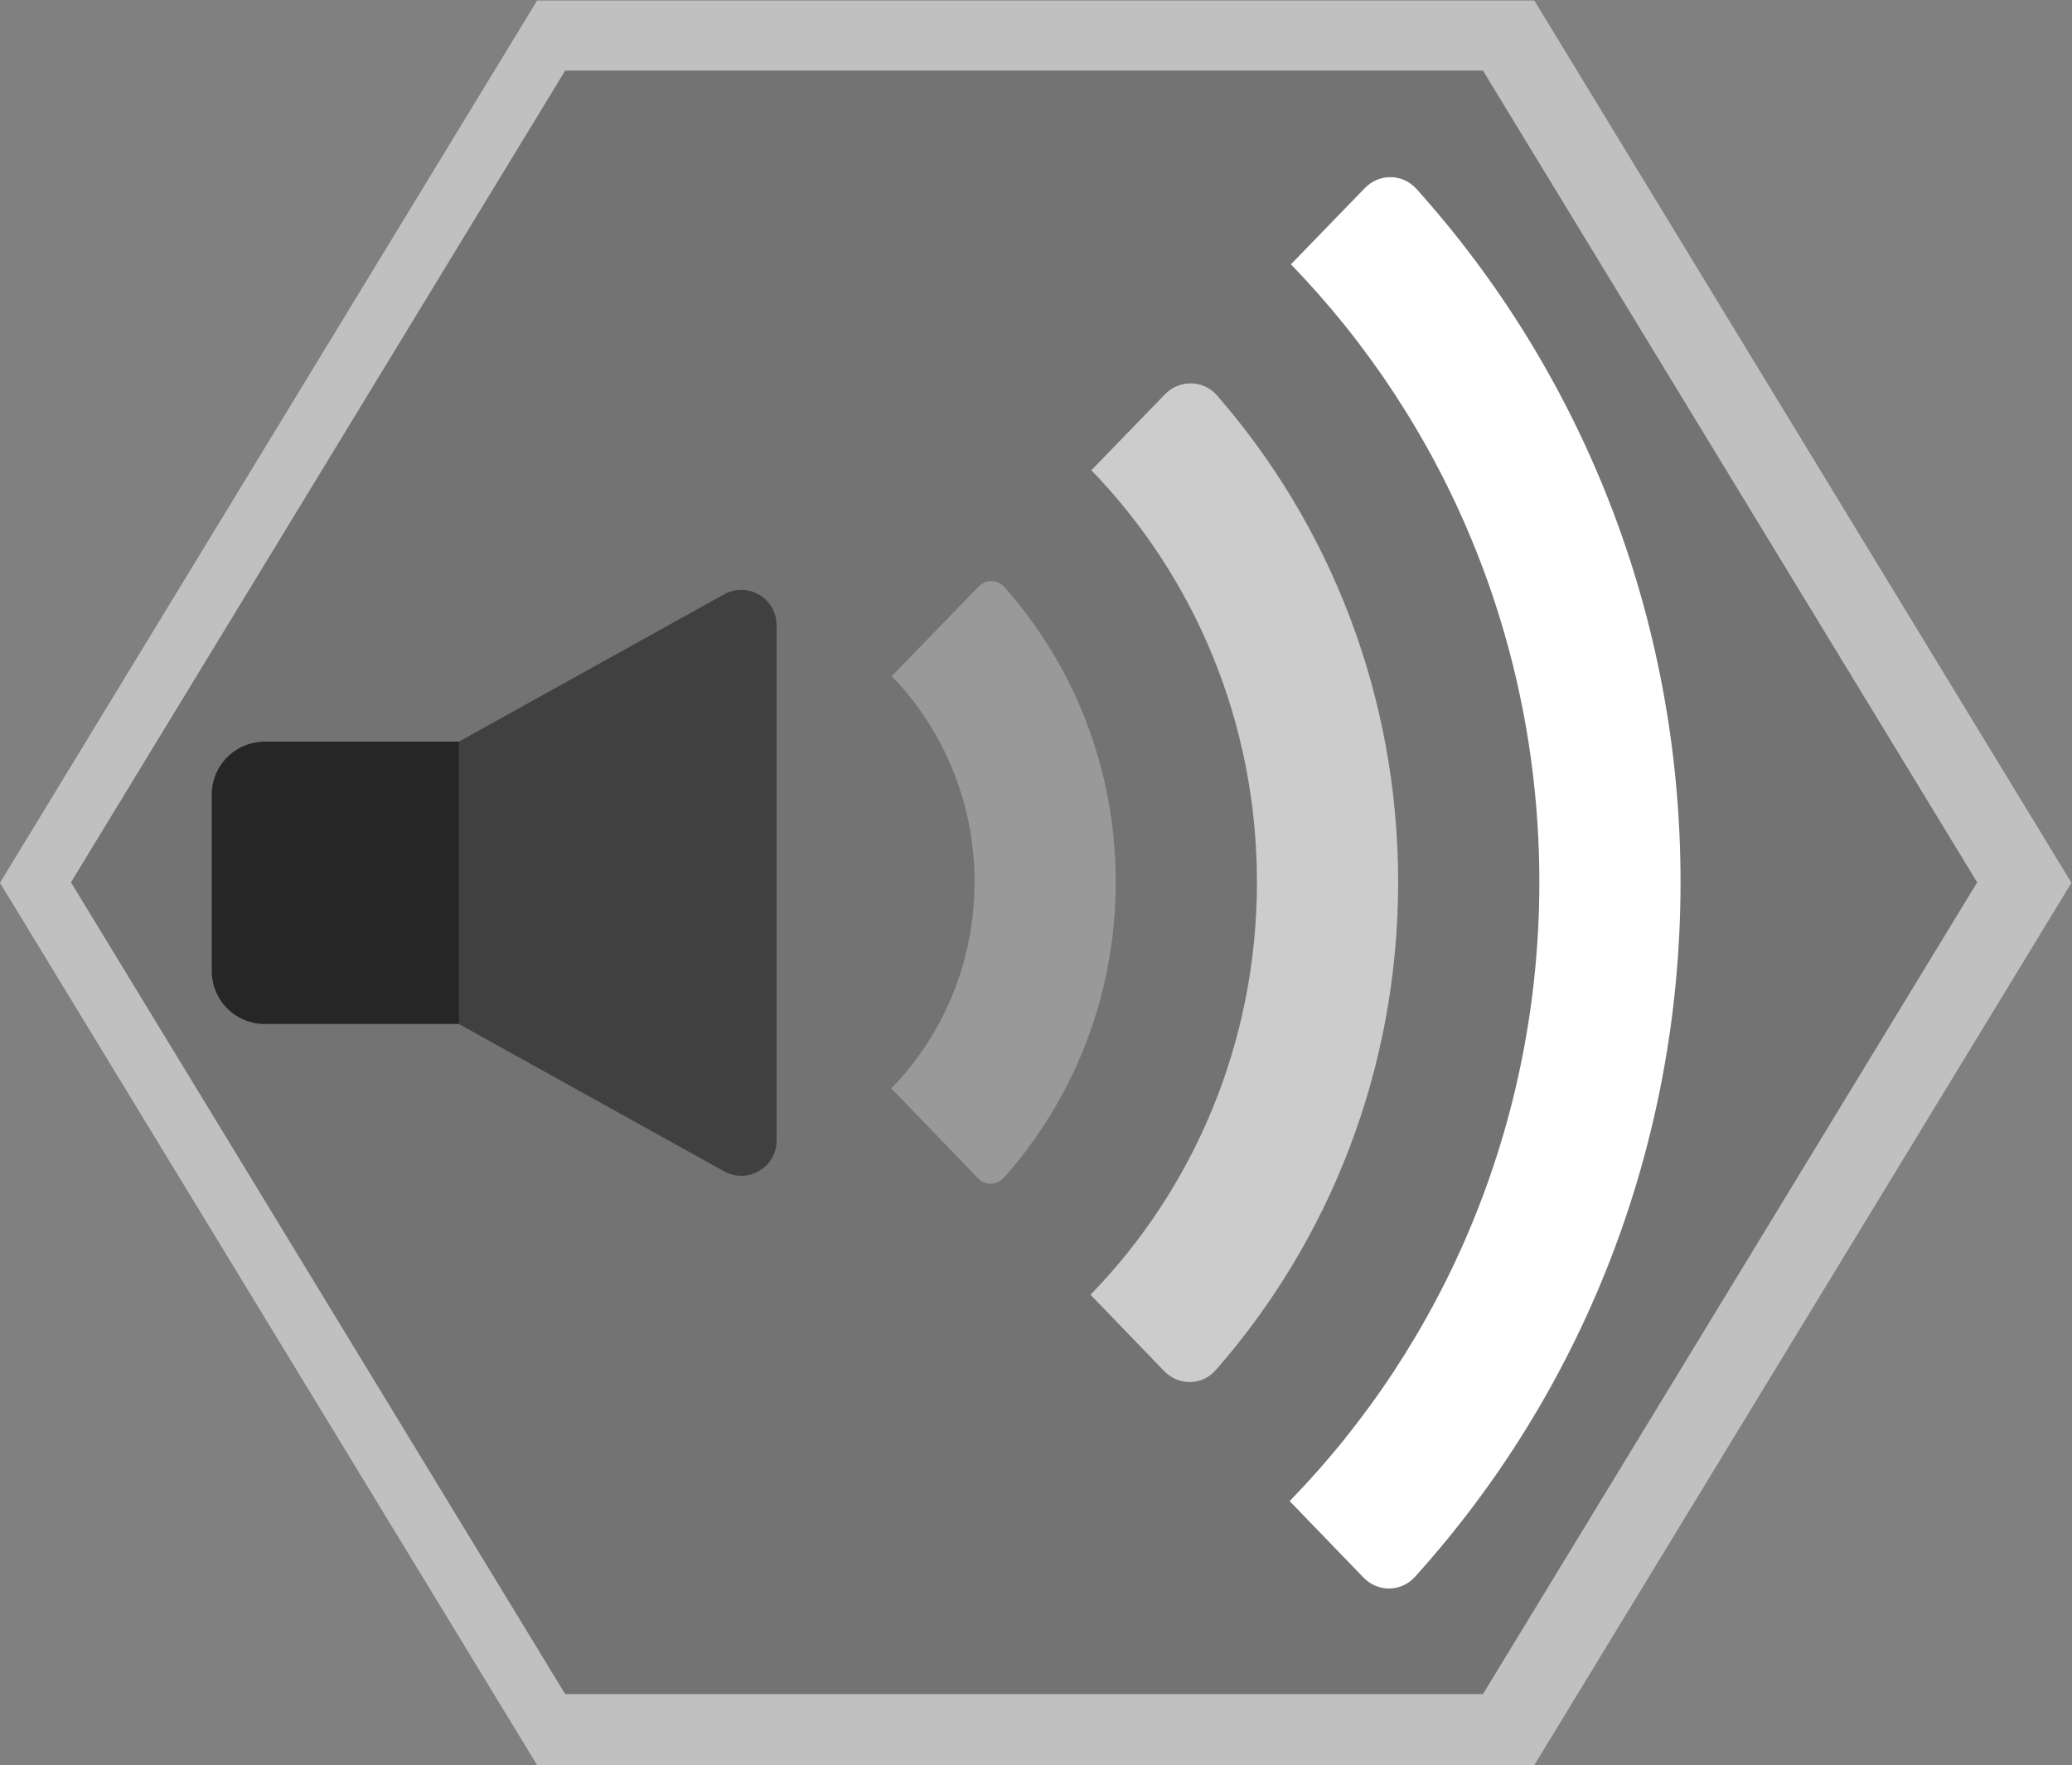 <svg xmlns="http://www.w3.org/2000/svg" xml:space="preserve" width="312.974" height="266.667"><rect width="100%" height="100%" fill="#808080" stroke="none"/><defs><clipPath id="a" clipPathUnits="userSpaceOnUse"><path d="M0 256h256V0H0Z"/></clipPath><clipPath id="b" clipPathUnits="userSpaceOnUse"><path d="M12 228h234.731V28H12Z"/></clipPath><clipPath id="c" clipPathUnits="userSpaceOnUse"><path d="M0 256h256V0H0Z"/></clipPath></defs><g clip-path="url(#a)" transform="matrix(1.333 0 0 -1.333 -16 304)"><g clip-path="url(#b)" style="opacity:.5"><path d="M0 0h-112.992l-2.338-3.84-56-92-2.531-4.16 2.531-4.159 56-92 2.338-3.841H0l2.338 3.841 56 92L60.87-100l-2.532 4.16-56 92z" style="fill:#fff;fill-opacity:1;fill-rule:nonzero;stroke:none" transform="translate(185.861 228)"/></g></g><path d="M0 0h-104l-56-92 56-92H0l56 92z" style="fill:#737373;fill-opacity:1;fill-rule:nonzero;stroke:none" transform="matrix(1.333 0 0 -1.333 224 10.667)"/><g clip-path="url(#c)" transform="matrix(1.333 0 0 -1.333 -16 304)"><path d="M0 0c0 12.872-4.783 24.613-12.612 33.43-.777.875-2.098.921-2.91.083l-9.861-10.176C-19.589 17.358-16 9.104-16 0c0-9.129-3.609-17.402-9.432-23.385l9.84-10.196c.811-.841 2.133-.796 2.911.077C-4.812-24.68 0-12.909 0 0" style="fill:#999;fill-opacity:1;fill-rule:nonzero;stroke:none" transform="translate(138.435 128.084)"/><path d="M0 0c17.383-17.937 28.149-42.702 28.149-70.013 0-27.384-10.826-52.208-28.292-70.157l8.36-8.661c1.634-1.693 4.27-1.66 5.847.086 18.656 20.652 30.085 48.34 30.085 78.732 0 30.306-11.363 57.925-29.924 78.558-1.574 1.749-4.211 1.788-5.848.099z" style="fill:#fff;fill-opacity:1;fill-rule:nonzero;stroke:none" transform="translate(158.286 198.097)"/><path d="M0 0c0 21.195-7.781 40.549-20.551 55.183-1.526 1.75-4.24 1.785-5.857.117l-8.359-8.625C-23.178 34.717-16 18.207-16 0c0-18.257-7.219-34.805-18.862-46.771l8.34-8.642c1.642-1.701 4.299-1.673 5.858.106C-7.828-40.659 0-21.257 0 0" style="fill:#ccc;fill-opacity:1;fill-rule:nonzero;stroke:none" transform="translate(170.435 128.084)"/><path d="M0 0h24a6 6 0 0 1 6 6v20a6 6 0 0 1-6 6H0a6 6 0 0 1-6-6V6a6 6 0 0 1 6-6" style="fill:#262626;fill-opacity:1;fill-rule:nonzero;stroke:none" transform="translate(42 112)"/><path d="m0 0 30.058-16.698C32.724-18.18 36-16.252 36-13.202v58.404c0 3.05-3.276 4.978-5.942 3.497L0 32Z" style="fill:#404040;fill-opacity:1;fill-rule:nonzero;stroke:none" transform="translate(64 112)"/></g></svg>